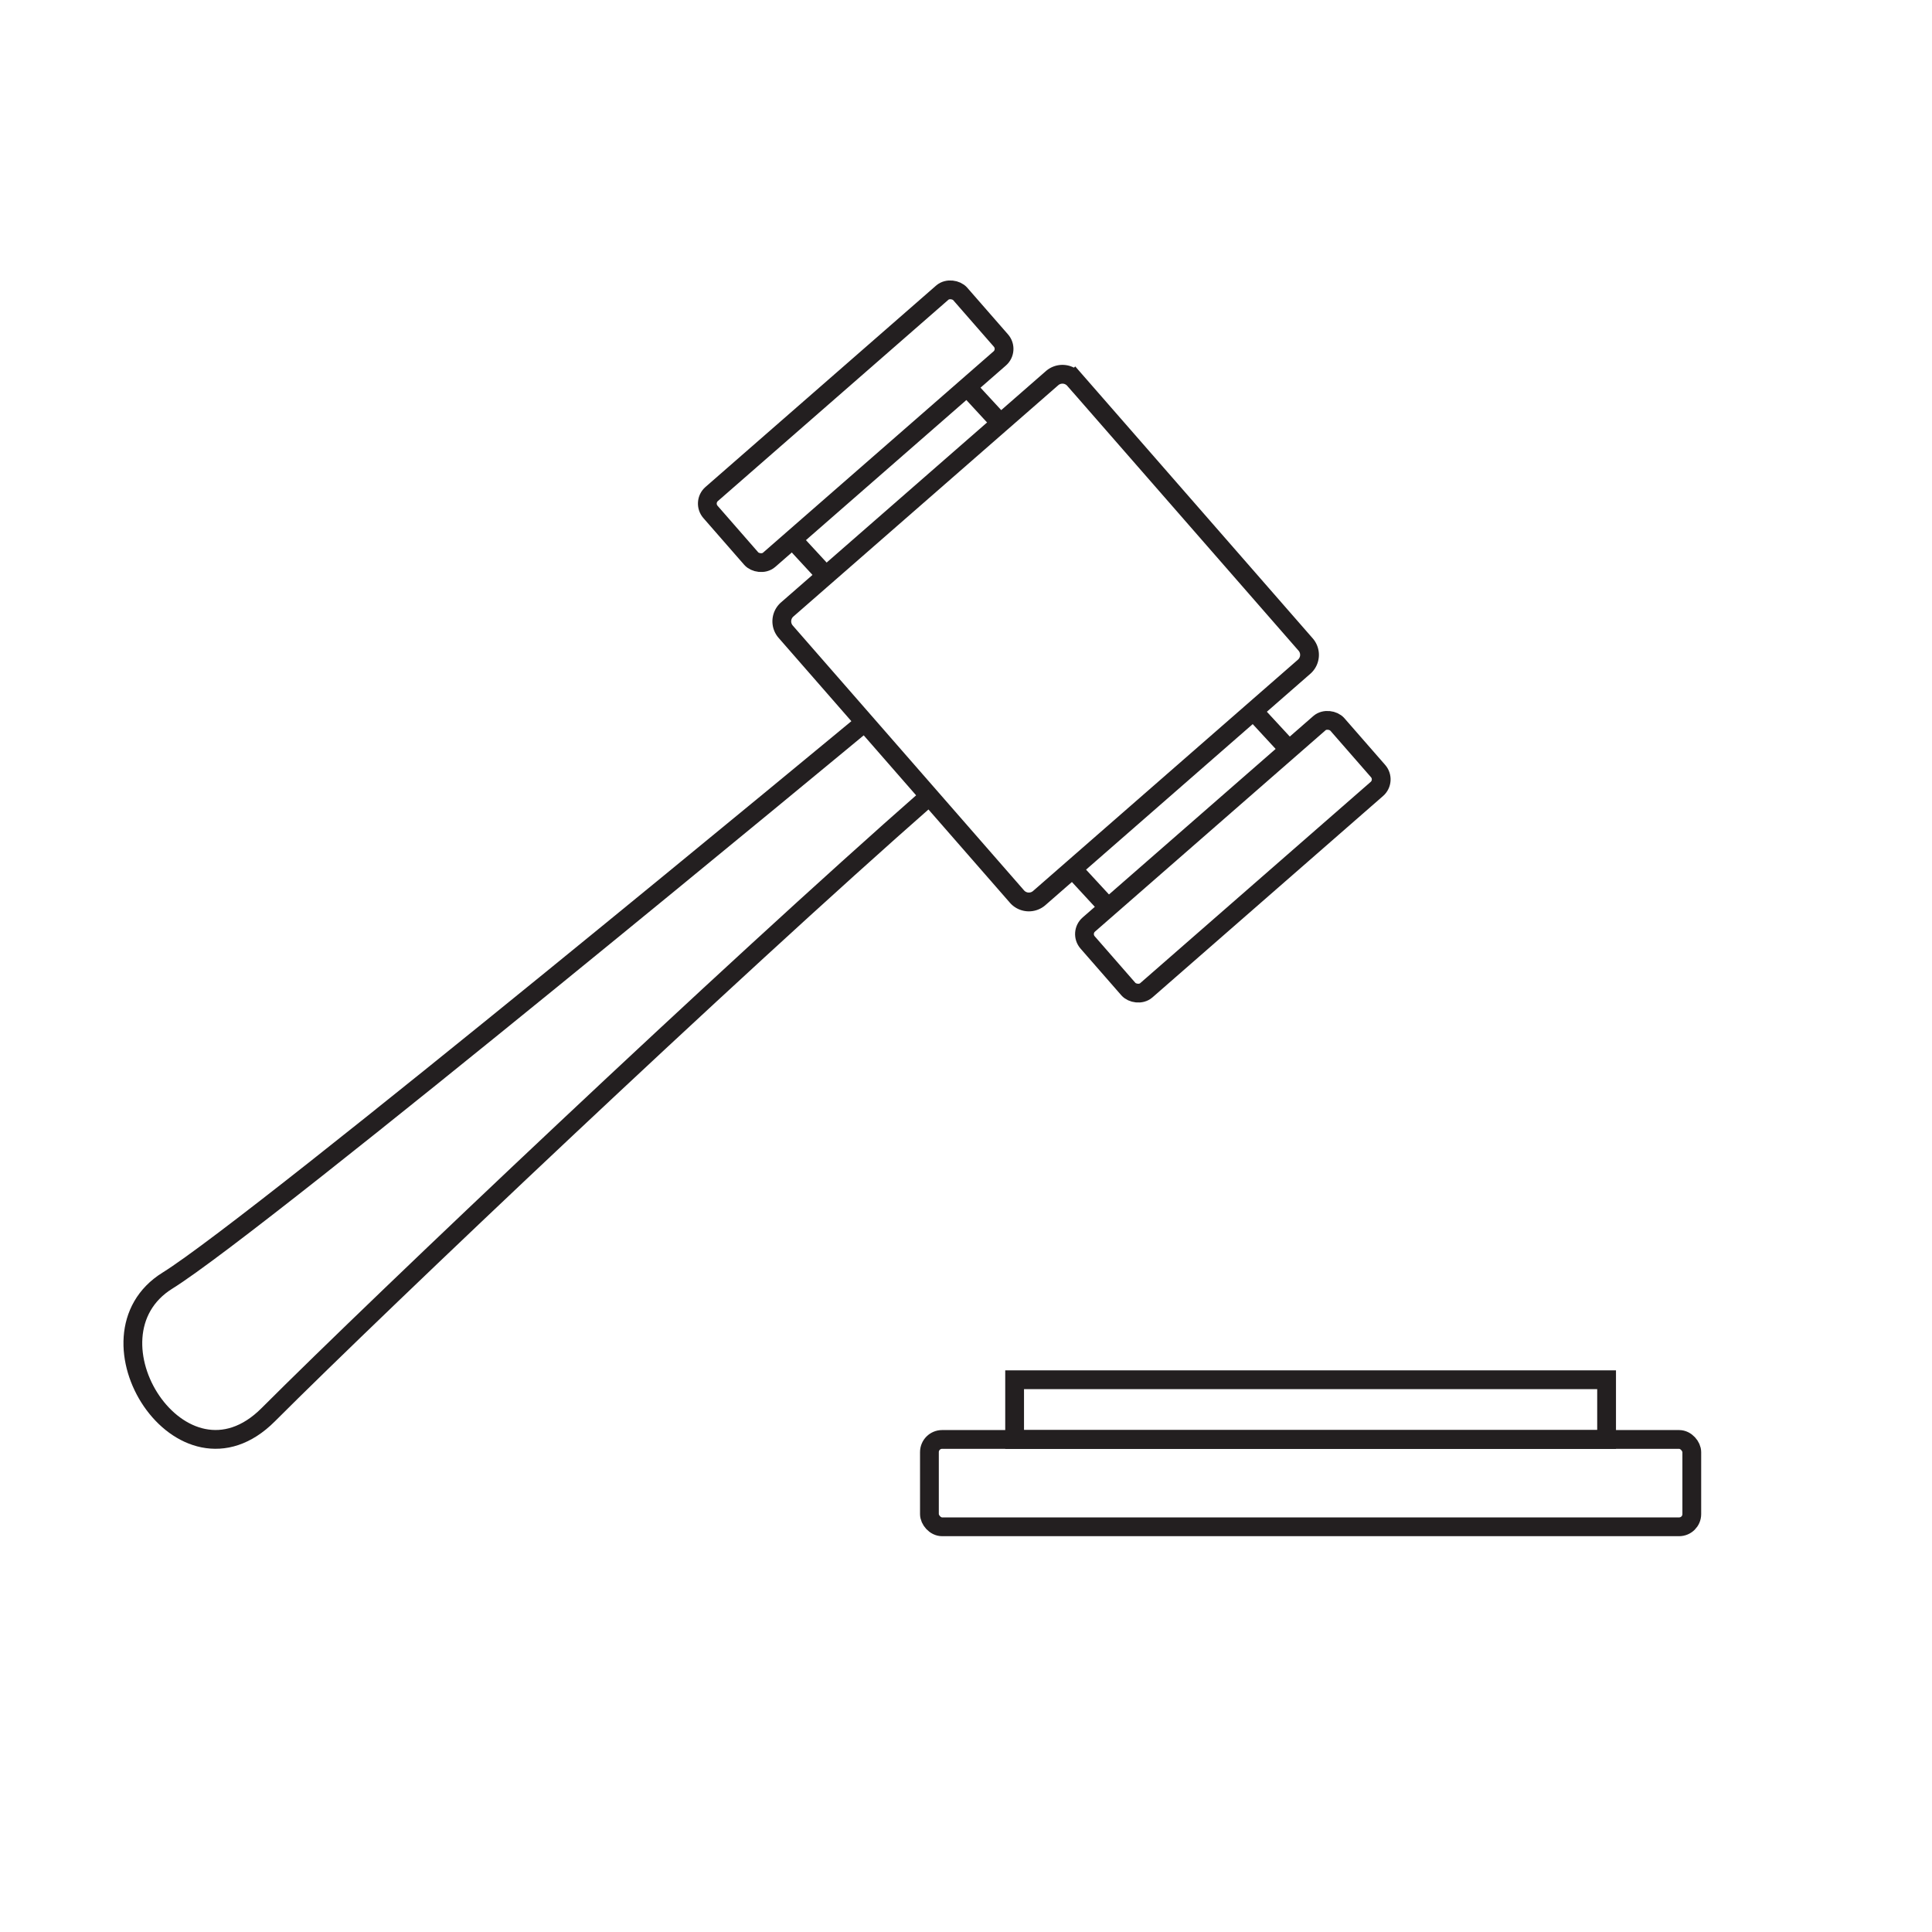 <svg id="Layer_1" data-name="Layer 1" xmlns="http://www.w3.org/2000/svg" viewBox="0 0 720 720"><defs><style>.cls-1{fill:none;stroke:#231f20;stroke-miterlimit:10;stroke-width:7px;}</style></defs><title>Icons_NEST&amp;amp;LAUNCHLAB</title><rect class="cls-1" x="257.12" y="142.55" width="123.54" height="32.55" rx="4.72" ry="4.72" transform="translate(-25.77 248.97) rotate(-41.13)"/><rect class="cls-1" x="397.67" y="302.98" width="123.54" height="32.55" rx="4.72" ry="4.72" transform="translate(-96.61 381.02) rotate(-41.13)"/><path class="cls-1" d="M324.18,166.4H455.23a5.87,5.87,0,0,1,5.87,5.87V303.33a5.88,5.88,0,0,1-5.88,5.88H324.18a5.87,5.87,0,0,1-5.87-5.87V172.28a5.87,5.87,0,0,1,5.87-5.87Z" transform="translate(312.47 -212.15) rotate(48.87)"/><line class="cls-1" x1="307.81" y1="214.53" x2="295.33" y2="201.01"/><line class="cls-1" x1="412.67" y1="337.84" x2="400.19" y2="324.32"/><line class="cls-1" x1="479.34" y1="278.22" x2="466.85" y2="264.7"/><path class="cls-1" d="M322.29,269.16S97.61,455.38,62.43,477.23c-33.61,20.87,5.32,82.26,37.53,50,42.41-42.41,171.4-164.7,246.41-230.55"/><rect class="cls-1" x="346.37" y="536.44" width="284.11" height="32.55" rx="4.72" ry="4.72"/><rect class="cls-1" x="378.12" y="514.19" width="220.61" height="22.26"/><line class="cls-1" x1="373.09" y1="157.96" x2="360.61" y2="144.44"/></svg>